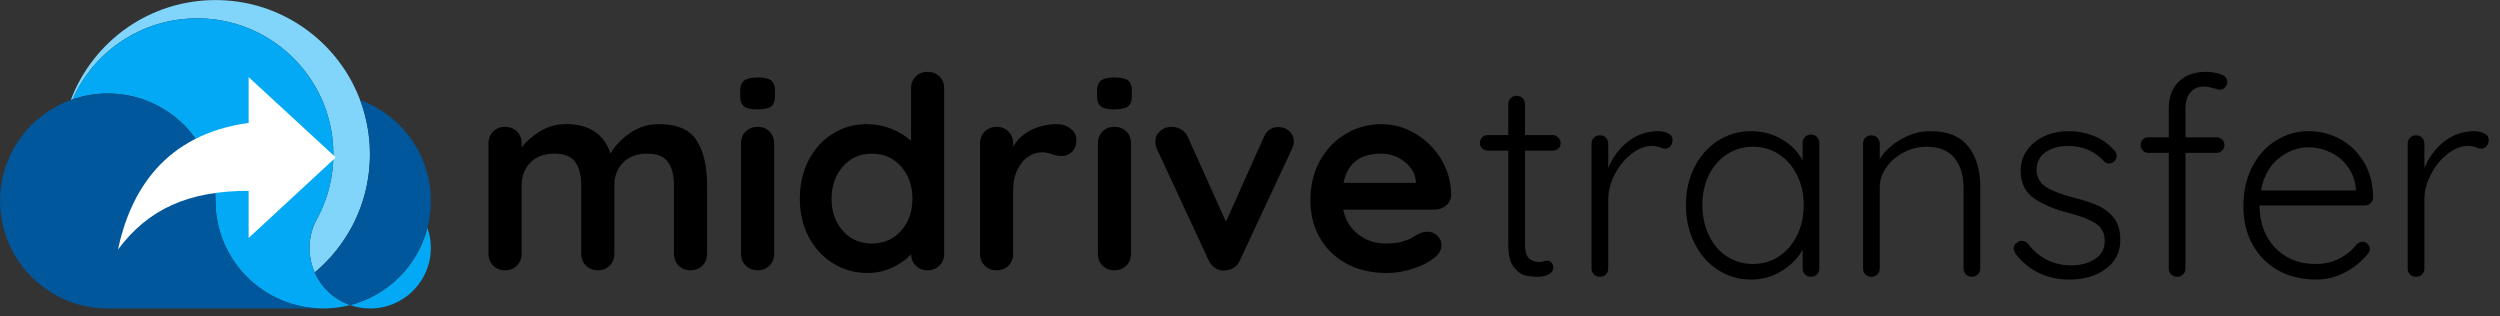 <?xml version="1.0" encoding="UTF-8"?>
<svg width="174px" height="22px" viewBox="0 0 174 22" version="1.1" xmlns="http://www.w3.org/2000/svg" xmlns:xlink="http://www.w3.org/1999/xlink">
    <rect x="0" y="0" width="174" height="22" fill="#333333" stroke="none"/>
    <!-- Generator: Sketch 64 (93537) - https://sketch.com -->
    <title>Group 16</title>
    <desc>Created with Sketch.</desc>
    <g id="Page-1" stroke="none" stroke-width="1" fill="none" fill-rule="evenodd">
        <g id="Group-16">
            <path d="M45.852,8.64 C47.12,8.64 47.997,9.016 48.483,9.769 C48.97,10.522 49.213,11.564 49.213,12.896 L49.213,17.675 C49.213,17.998 49.104,18.269 48.887,18.487 C48.669,18.704 48.394,18.813 48.061,18.813 C47.728,18.813 47.453,18.704 47.235,18.487 C47.017,18.269 46.908,17.998 46.908,17.675 L46.908,12.896 C46.908,12.212 46.771,11.673 46.495,11.281 C46.22,10.889 45.737,10.693 45.045,10.693 C44.328,10.693 43.768,10.902 43.364,11.319 C42.961,11.736 42.759,12.261 42.759,12.896 L42.759,17.675 C42.759,17.998 42.65,18.269 42.433,18.487 C42.215,18.704 41.94,18.813 41.607,18.813 C41.274,18.813 40.998,18.704 40.781,18.487 C40.563,18.269 40.454,17.998 40.454,17.675 L40.454,12.896 C40.454,12.212 40.316,11.673 40.041,11.281 C39.766,10.889 39.282,10.693 38.591,10.693 C37.874,10.693 37.314,10.902 36.91,11.319 C36.507,11.736 36.305,12.261 36.305,12.896 L36.305,17.675 C36.305,17.998 36.196,18.269 35.978,18.487 C35.761,18.704 35.485,18.813 35.153,18.813 C34.82,18.813 34.544,18.704 34.327,18.487 C34.109,18.269 34,17.998 34,17.675 L34,9.965 C34,9.642 34.109,9.371 34.327,9.153 C34.544,8.936 34.82,8.827 35.153,8.827 C35.485,8.827 35.761,8.936 35.978,9.153 C36.196,9.371 36.305,9.642 36.305,9.965 L36.305,10.264 C36.651,9.816 37.089,9.433 37.621,9.116 C38.152,8.799 38.745,8.64 39.398,8.64 C41.011,8.64 42.042,9.324 42.49,10.693 C42.785,10.171 43.23,9.698 43.825,9.275 C44.421,8.852 45.096,8.64 45.852,8.64 Z M53.881,17.675 C53.881,17.998 53.772,18.269 53.554,18.487 C53.337,18.704 53.061,18.813 52.728,18.813 C52.396,18.813 52.12,18.704 51.903,18.487 C51.685,18.269 51.576,17.998 51.576,17.675 L51.576,9.965 C51.576,9.642 51.685,9.371 51.903,9.153 C52.12,8.936 52.396,8.827 52.728,8.827 C53.061,8.827 53.337,8.936 53.554,9.153 C53.772,9.371 53.881,9.642 53.881,9.965 L53.881,17.675 Z M52.709,7.613 C52.274,7.613 51.967,7.545 51.787,7.408 C51.608,7.271 51.518,7.028 51.518,6.68 L51.518,6.325 C51.518,5.977 51.614,5.734 51.806,5.597 C51.999,5.46 52.306,5.392 52.728,5.392 C53.177,5.392 53.49,5.46 53.67,5.597 C53.849,5.734 53.939,5.977 53.939,6.325 L53.939,6.68 C53.939,7.041 53.846,7.287 53.66,7.417 C53.474,7.548 53.157,7.613 52.709,7.613 Z M64.561,5 C64.894,5 65.169,5.106 65.387,5.317 C65.605,5.529 65.714,5.803 65.714,6.139 L65.714,17.675 C65.714,17.998 65.605,18.269 65.387,18.487 C65.169,18.704 64.894,18.813 64.561,18.813 C64.228,18.813 63.956,18.708 63.745,18.496 C63.533,18.284 63.421,18.017 63.409,17.693 C63.088,18.054 62.656,18.362 62.112,18.617 C61.568,18.872 60.995,19 60.393,19 C59.509,19 58.709,18.779 57.992,18.337 C57.275,17.896 56.708,17.283 56.292,16.499 C55.876,15.715 55.667,14.825 55.667,13.829 C55.667,12.834 55.872,11.941 56.282,11.151 C56.692,10.36 57.252,9.744 57.963,9.303 C58.674,8.861 59.458,8.64 60.316,8.64 C60.931,8.64 61.507,8.749 62.045,8.967 C62.583,9.184 63.037,9.461 63.409,9.797 L63.409,6.139 C63.409,5.815 63.517,5.544 63.735,5.327 C63.953,5.109 64.228,5 64.561,5 Z M60.681,16.947 C61.513,16.947 62.192,16.651 62.717,16.06 C63.242,15.469 63.505,14.725 63.505,13.829 C63.505,12.933 63.242,12.187 62.717,11.589 C62.192,10.992 61.513,10.693 60.681,10.693 C59.861,10.693 59.189,10.992 58.664,11.589 C58.139,12.187 57.876,12.933 57.876,13.829 C57.876,14.725 58.136,15.469 58.654,16.06 C59.173,16.651 59.849,16.947 60.681,16.947 Z M73.551,8.64 C73.935,8.64 74.258,8.746 74.521,8.957 C74.783,9.169 74.915,9.418 74.915,9.704 C74.915,10.09 74.812,10.379 74.607,10.572 C74.402,10.765 74.159,10.861 73.877,10.861 C73.685,10.861 73.468,10.818 73.224,10.731 C73.186,10.718 73.099,10.693 72.965,10.656 C72.83,10.619 72.686,10.6 72.533,10.6 C72.2,10.6 71.88,10.7 71.572,10.899 C71.265,11.098 71.012,11.4 70.814,11.804 C70.615,12.208 70.516,12.691 70.516,13.251 L70.516,17.675 C70.516,17.998 70.407,18.269 70.189,18.487 C69.972,18.704 69.696,18.813 69.363,18.813 C69.03,18.813 68.755,18.704 68.537,18.487 C68.32,18.269 68.211,17.998 68.211,17.675 L68.211,9.965 C68.211,9.642 68.32,9.371 68.537,9.153 C68.755,8.936 69.03,8.827 69.363,8.827 C69.696,8.827 69.972,8.936 70.189,9.153 C70.407,9.371 70.516,9.642 70.516,9.965 L70.516,10.208 C70.81,9.698 71.233,9.309 71.784,9.041 C72.334,8.774 72.923,8.64 73.551,8.64 Z M78.718,17.675 C78.718,17.998 78.609,18.269 78.391,18.487 C78.174,18.704 77.898,18.813 77.565,18.813 C77.232,18.813 76.957,18.704 76.739,18.487 C76.522,18.269 76.413,17.998 76.413,17.675 L76.413,9.965 C76.413,9.642 76.522,9.371 76.739,9.153 C76.957,8.936 77.232,8.827 77.565,8.827 C77.898,8.827 78.174,8.936 78.391,9.153 C78.609,9.371 78.718,9.642 78.718,9.965 L78.718,17.675 Z M77.546,7.613 C77.111,7.613 76.803,7.545 76.624,7.408 C76.445,7.271 76.355,7.028 76.355,6.68 L76.355,6.325 C76.355,5.977 76.451,5.734 76.643,5.597 C76.835,5.46 77.143,5.392 77.565,5.392 C78.014,5.392 78.327,5.46 78.507,5.597 C78.686,5.734 78.776,5.977 78.776,6.325 L78.776,6.68 C78.776,7.041 78.683,7.287 78.497,7.417 C78.311,7.548 77.994,7.613 77.546,7.613 Z M88.975,8.845 C89.283,8.845 89.539,8.942 89.744,9.135 C89.949,9.328 90.051,9.567 90.051,9.853 C90.051,10.003 90,10.189 89.897,10.413 L86.305,18.104 C86.216,18.316 86.084,18.484 85.912,18.608 C85.739,18.732 85.543,18.801 85.326,18.813 L85.153,18.832 C84.935,18.832 84.733,18.767 84.548,18.636 C84.362,18.505 84.218,18.328 84.116,18.104 L80.543,10.413 C80.453,10.214 80.408,10.015 80.408,9.816 C80.408,9.567 80.517,9.34 80.735,9.135 C80.953,8.929 81.221,8.827 81.542,8.827 C81.785,8.827 82.009,8.889 82.214,9.013 C82.419,9.138 82.572,9.312 82.675,9.536 L85.326,15.435 L87.957,9.555 C88.06,9.318 88.201,9.138 88.38,9.013 C88.559,8.889 88.758,8.833 88.975,8.845 Z M101,13.587 C100.987,13.885 100.866,14.128 100.635,14.315 C100.405,14.501 100.136,14.595 99.828,14.595 L93.489,14.595 C93.643,15.329 93.995,15.904 94.546,16.321 C95.097,16.738 95.718,16.947 96.409,16.947 C96.934,16.947 97.344,16.9 97.638,16.807 C97.933,16.713 98.167,16.614 98.34,16.508 C98.512,16.402 98.631,16.331 98.695,16.293 C98.925,16.181 99.143,16.125 99.348,16.125 C99.617,16.125 99.847,16.219 100.04,16.405 C100.232,16.592 100.328,16.81 100.328,17.059 C100.328,17.395 100.148,17.7 99.79,17.973 C99.431,18.26 98.951,18.502 98.349,18.701 C97.747,18.9 97.139,19 96.524,19 C95.449,19 94.511,18.782 93.71,18.347 C92.91,17.911 92.292,17.311 91.857,16.545 C91.421,15.78 91.204,14.918 91.204,13.96 C91.204,12.89 91.434,11.95 91.895,11.141 C92.356,10.332 92.964,9.713 93.72,9.284 C94.475,8.855 95.282,8.64 96.14,8.64 C96.985,8.64 97.783,8.864 98.532,9.312 C99.281,9.76 99.879,10.364 100.328,11.123 C100.776,11.882 101,12.703 101,13.587 Z M96.14,10.693 C94.655,10.693 93.778,11.372 93.509,12.728 L98.541,12.728 L98.541,12.597 C98.49,12.075 98.228,11.627 97.754,11.253 C97.28,10.88 96.742,10.693 96.14,10.693 Z" id="midrive" fill="#000000"></path>
            <path d="M107.07,19.264 C107.354,19.264 107.6,19.202 107.806,19.08 C108.013,18.957 108.116,18.805 108.116,18.624 C108.116,18.495 108.074,18.382 107.99,18.285 C107.906,18.188 107.806,18.14 107.69,18.14 C107.625,18.14 107.535,18.156 107.419,18.188 C107.302,18.22 107.205,18.237 107.128,18.237 C106.831,18.237 106.592,18.149 106.411,17.975 C106.23,17.801 106.14,17.468 106.14,16.977 L106.14,16.977 L106.14,10.485 L108.078,10.485 C108.233,10.485 108.362,10.436 108.465,10.339 C108.569,10.242 108.62,10.116 108.62,9.961 C108.62,9.819 108.565,9.69 108.455,9.574 C108.346,9.457 108.22,9.399 108.078,9.399 L108.078,9.399 L106.14,9.399 L106.14,7.248 C106.14,7.08 106.085,6.941 105.975,6.831 C105.865,6.722 105.726,6.667 105.558,6.667 C105.39,6.667 105.251,6.722 105.141,6.831 C105.032,6.941 104.977,7.08 104.977,7.248 L104.977,7.248 L104.977,9.399 L103.562,9.399 C103.407,9.399 103.275,9.451 103.165,9.554 C103.055,9.658 103,9.787 103,9.942 C103,10.097 103.055,10.226 103.165,10.33 C103.275,10.433 103.407,10.485 103.562,10.485 L103.562,10.485 L104.977,10.485 L104.977,17.035 C104.977,17.746 105.103,18.262 105.355,18.585 C105.607,18.908 105.868,19.102 106.14,19.167 C106.411,19.231 106.721,19.264 107.07,19.264 Z M111.353,19.264 C111.521,19.264 111.66,19.209 111.769,19.099 C111.879,18.989 111.934,18.85 111.934,18.682 L111.934,18.682 L111.934,13.895 C111.934,13.301 112.086,12.713 112.39,12.132 C112.693,11.55 113.081,11.076 113.552,10.707 C114.024,10.339 114.499,10.155 114.977,10.155 C115.145,10.155 115.322,10.187 115.51,10.252 C115.697,10.317 115.823,10.349 115.888,10.349 C116.03,10.349 116.153,10.294 116.256,10.184 C116.359,10.074 116.411,9.929 116.411,9.748 C116.411,9.541 116.308,9.386 116.101,9.283 C115.894,9.18 115.662,9.128 115.403,9.128 C114.589,9.141 113.882,9.39 113.281,9.874 C112.68,10.359 112.231,10.969 111.934,11.706 L111.934,11.706 L111.934,10 C111.934,9.832 111.879,9.693 111.769,9.583 C111.66,9.474 111.521,9.419 111.353,9.419 C111.185,9.419 111.046,9.474 110.936,9.583 C110.826,9.693 110.771,9.832 110.771,10 L110.771,10 L110.771,18.682 C110.771,18.85 110.826,18.989 110.936,19.099 C111.046,19.209 111.185,19.264 111.353,19.264 Z M121.896,19.458 C122.658,19.458 123.362,19.257 124.008,18.857 C124.654,18.456 125.139,17.965 125.462,17.384 L125.462,17.384 L125.462,18.682 C125.462,18.85 125.516,18.989 125.626,19.099 C125.736,19.209 125.875,19.264 126.043,19.264 C126.211,19.264 126.35,19.209 126.46,19.099 C126.569,18.989 126.624,18.85 126.624,18.682 L126.624,18.682 L126.624,9.961 C126.624,9.793 126.569,9.651 126.46,9.535 C126.35,9.419 126.211,9.361 126.043,9.361 C125.875,9.361 125.736,9.419 125.626,9.535 C125.516,9.651 125.462,9.793 125.462,9.961 L125.462,9.961 L125.462,11.163 C125.139,10.556 124.654,10.065 124.008,9.69 C123.362,9.315 122.651,9.128 121.876,9.128 C121.036,9.128 120.271,9.348 119.58,9.787 C118.888,10.226 118.343,10.837 117.942,11.618 C117.542,12.4 117.341,13.282 117.341,14.264 C117.341,15.246 117.538,16.131 117.932,16.919 C118.326,17.707 118.869,18.327 119.56,18.779 C120.251,19.231 121.03,19.458 121.896,19.458 Z M122.012,18.372 C121.327,18.372 120.717,18.195 120.18,17.839 C119.644,17.484 119.228,16.993 118.93,16.366 C118.633,15.74 118.485,15.039 118.485,14.264 C118.485,13.488 118.636,12.794 118.94,12.18 C119.244,11.567 119.664,11.085 120.2,10.737 C120.736,10.388 121.34,10.213 122.012,10.213 C122.684,10.213 123.288,10.391 123.824,10.746 C124.36,11.101 124.78,11.589 125.084,12.209 C125.387,12.83 125.539,13.514 125.539,14.264 C125.539,15.039 125.387,15.74 125.084,16.366 C124.78,16.993 124.36,17.484 123.824,17.839 C123.288,18.195 122.684,18.372 122.012,18.372 Z M137.245,19.264 C137.4,19.264 137.535,19.209 137.652,19.099 C137.768,18.989 137.826,18.85 137.826,18.682 L137.826,18.682 L137.826,12.985 C137.826,11.822 137.545,10.888 136.983,10.184 C136.421,9.48 135.539,9.128 134.338,9.128 C133.653,9.128 132.984,9.312 132.332,9.68 C131.679,10.049 131.179,10.51 130.83,11.066 L130.83,11.066 L130.83,10 C130.83,9.832 130.775,9.693 130.665,9.583 C130.555,9.474 130.416,9.419 130.248,9.419 C130.08,9.419 129.942,9.474 129.832,9.583 C129.722,9.693 129.667,9.832 129.667,10 L129.667,10 L129.667,18.682 C129.667,18.85 129.722,18.989 129.832,19.099 C129.942,19.209 130.08,19.264 130.248,19.264 C130.416,19.264 130.555,19.209 130.665,19.099 C130.775,18.989 130.83,18.85 130.83,18.682 L130.83,18.682 L130.83,13.043 C130.83,12.539 130.985,12.07 131.295,11.638 C131.605,11.205 132.009,10.859 132.506,10.601 C133.004,10.342 133.53,10.213 134.086,10.213 C134.964,10.213 135.613,10.475 136.033,10.998 C136.453,11.521 136.663,12.203 136.663,13.043 L136.663,13.043 L136.663,18.682 C136.663,18.85 136.718,18.989 136.828,19.099 C136.938,19.209 137.077,19.264 137.245,19.264 Z M144.066,19.458 C145.061,19.458 145.895,19.209 146.566,18.711 C147.238,18.214 147.574,17.545 147.574,16.706 C147.574,16.085 147.435,15.588 147.157,15.213 C146.88,14.839 146.521,14.548 146.082,14.341 C145.643,14.134 145.087,13.947 144.415,13.779 C143.55,13.56 142.894,13.314 142.448,13.043 C142.002,12.771 141.767,12.377 141.741,11.861 C141.741,11.292 141.957,10.866 142.39,10.581 C142.823,10.297 143.343,10.155 143.95,10.155 C144.441,10.155 144.9,10.246 145.326,10.426 C145.752,10.607 146.121,10.872 146.431,11.221 C146.534,11.324 146.65,11.376 146.78,11.376 C146.922,11.376 147.038,11.337 147.128,11.26 C147.258,11.143 147.322,11.008 147.322,10.853 C147.322,10.685 147.264,10.556 147.148,10.465 C146.747,10 146.266,9.661 145.704,9.448 C145.142,9.235 144.583,9.128 144.028,9.128 C143.382,9.128 142.803,9.244 142.293,9.477 C141.783,9.709 141.379,10.036 141.082,10.455 C140.785,10.875 140.636,11.35 140.636,11.88 C140.636,12.72 140.94,13.356 141.547,13.789 C142.154,14.222 142.994,14.574 144.066,14.845 C144.829,15.039 145.423,15.271 145.849,15.543 C146.276,15.814 146.489,16.221 146.489,16.764 C146.489,17.319 146.26,17.742 145.801,18.033 C145.342,18.324 144.803,18.469 144.183,18.469 C142.916,18.469 141.902,17.965 141.14,16.958 C141.011,16.828 140.869,16.764 140.714,16.764 C140.584,16.764 140.481,16.802 140.404,16.88 C140.236,16.97 140.152,17.1 140.152,17.268 C140.152,17.384 140.203,17.526 140.307,17.694 C141.237,18.87 142.49,19.458 144.066,19.458 Z M151.528,19.264 C151.696,19.264 151.835,19.209 151.944,19.099 C152.054,18.989 152.109,18.85 152.109,18.682 L152.109,18.682 L152.109,10.64 L154.28,10.64 C154.422,10.64 154.548,10.588 154.658,10.485 C154.767,10.381 154.822,10.252 154.822,10.097 C154.822,9.942 154.767,9.813 154.658,9.709 C154.548,9.606 154.422,9.554 154.28,9.554 L154.28,9.554 L152.109,9.554 L152.109,7.558 C152.109,7.08 152.222,6.705 152.448,6.434 C152.674,6.163 152.994,6.027 153.408,6.027 C153.576,6.027 153.802,6.066 154.086,6.143 C154.254,6.208 154.396,6.24 154.512,6.24 C154.641,6.24 154.758,6.189 154.861,6.085 C154.964,5.982 155.016,5.853 155.016,5.698 C155.016,5.452 154.861,5.275 154.551,5.165 C154.241,5.055 153.905,5 153.543,5 C152.755,5 152.125,5.223 151.654,5.669 C151.182,6.114 150.946,6.744 150.946,7.558 L150.946,7.558 L150.946,9.554 L149.532,9.554 C149.377,9.554 149.247,9.603 149.144,9.7 C149.041,9.797 148.989,9.929 148.989,10.097 C148.989,10.239 149.041,10.365 149.144,10.475 C149.247,10.585 149.377,10.64 149.532,10.64 L149.532,10.64 L150.946,10.64 L150.946,18.682 C150.946,18.85 151.001,18.989 151.111,19.099 C151.221,19.209 151.36,19.264 151.528,19.264 Z M161.198,19.458 C161.896,19.458 162.558,19.296 163.185,18.973 C163.811,18.65 164.331,18.237 164.745,17.733 C164.874,17.604 164.939,17.468 164.939,17.326 C164.939,17.197 164.887,17.08 164.784,16.977 C164.68,16.874 164.564,16.822 164.435,16.822 C164.306,16.822 164.17,16.88 164.028,16.996 C163.731,17.397 163.337,17.726 162.846,17.985 C162.355,18.243 161.799,18.372 161.179,18.372 C160.378,18.372 159.683,18.195 159.096,17.839 C158.508,17.484 158.056,16.999 157.739,16.386 C157.422,15.772 157.264,15.078 157.264,14.302 L157.264,14.302 L164.59,14.302 C164.745,14.302 164.881,14.248 164.997,14.138 C165.113,14.028 165.171,13.895 165.171,13.74 C165.158,12.784 164.939,11.957 164.512,11.26 C164.086,10.562 163.534,10.032 162.855,9.671 C162.177,9.309 161.45,9.128 160.675,9.128 C159.887,9.128 159.144,9.338 158.446,9.758 C157.749,10.178 157.19,10.785 156.77,11.58 C156.35,12.374 156.14,13.301 156.14,14.361 C156.14,15.368 156.353,16.257 156.78,17.025 C157.206,17.794 157.8,18.392 158.563,18.818 C159.325,19.244 160.204,19.458 161.198,19.458 Z M163.97,13.256 L157.361,13.256 C157.542,12.287 157.952,11.544 158.592,11.027 C159.231,10.51 159.926,10.252 160.675,10.252 C161.192,10.252 161.693,10.365 162.177,10.591 C162.662,10.817 163.065,11.147 163.388,11.58 C163.711,12.012 163.905,12.519 163.97,13.101 L163.97,13.101 L163.97,13.256 Z M168.156,19.264 C168.324,19.264 168.463,19.209 168.572,19.099 C168.682,18.989 168.737,18.85 168.737,18.682 L168.737,18.682 L168.737,13.895 C168.737,13.301 168.889,12.713 169.193,12.132 C169.496,11.55 169.884,11.076 170.355,10.707 C170.827,10.339 171.302,10.155 171.78,10.155 C171.948,10.155 172.125,10.187 172.313,10.252 C172.5,10.317 172.626,10.349 172.691,10.349 C172.833,10.349 172.956,10.294 173.059,10.184 C173.162,10.074 173.214,9.929 173.214,9.748 C173.214,9.541 173.111,9.386 172.904,9.283 C172.697,9.18 172.465,9.128 172.206,9.128 C171.392,9.141 170.685,9.39 170.084,9.874 C169.483,10.359 169.034,10.969 168.737,11.706 L168.737,11.706 L168.737,10 C168.737,9.832 168.682,9.693 168.572,9.583 C168.463,9.474 168.324,9.419 168.156,9.419 C167.988,9.419 167.849,9.474 167.739,9.583 C167.629,9.693 167.574,9.832 167.574,10 L167.574,10 L167.574,18.682 C167.574,18.85 167.629,18.989 167.739,19.099 C167.849,19.209 167.988,19.264 168.156,19.264 Z" id="transfer" fill="#000000" fill-rule="nonzero"></path>
            <g id="midrive-transfer-icon" transform="translate(0, -0)" fill-rule="nonzero">
                <g id="logo-design-final_logo-design-concept-1">
                    <path d="M25.749,10.737 C25.749,11.43 25.683,12.121 25.55,12.801 C25.534,12.884 25.517,12.967 25.499,13.049 C25.092,14.899 24.199,16.607 22.914,18.001 C22.598,18.343 22.261,18.664 21.903,18.963 C21.766,18.655 21.667,18.332 21.608,18.001 C21.452,17.128 21.575,16.228 21.959,15.428 L21.962,15.423 C22.027,15.311 22.088,15.198 22.147,15.083 L22.15,15.076 C22.844,13.735 23.205,12.247 23.203,10.737 C23.202,10.368 23.181,9.999 23.138,9.633 L23.138,9.633 C23.128,9.554 23.119,9.478 23.108,9.401 C23.107,9.398 23.107,9.394 23.106,9.39 C22.963,8.389 22.659,7.418 22.207,6.513 C20.652,3.408 17.436,1.276 13.722,1.276 C9.85,1.276 6.519,3.594 5.048,6.917 L4.928,6.959 C6.459,2.896 10.39,0.005 14.996,0.005 C19.146,0.005 22.746,2.351 24.54,5.787 C24.738,6.166 24.913,6.557 25.064,6.958 C25.518,8.166 25.751,9.446 25.749,10.737 Z" id="Shape" fill="#81D4FA"></path>
                    <path d="M23.203,21.437 C22.969,21.459 22.732,21.47 22.492,21.47 C20.504,21.471 18.597,20.683 17.191,19.28 C15.785,17.877 14.995,15.974 14.996,13.989 C14.996,9.857 11.64,6.507 7.5,6.507 C6.665,6.506 5.836,6.644 5.047,6.917 C6.519,3.594 9.85,1.276 13.724,1.276 C17.438,1.276 20.653,3.408 22.208,6.513 C22.661,7.418 22.965,8.389 23.108,9.39 C23.108,9.394 23.109,9.398 23.109,9.401 C23.117,9.48 23.127,9.557 23.139,9.633 C23.182,9.999 23.204,10.368 23.204,10.737 C23.207,12.247 22.845,13.735 22.151,15.076 L22.148,15.083 C22.081,15.193 22.019,15.306 21.963,15.423 L21.96,15.428 C21.44,16.509 21.405,17.759 21.864,18.867 C22.324,19.975 23.234,20.836 24.368,21.234 C23.985,21.332 23.596,21.4 23.203,21.437 Z" id="Shape" fill="#03A9F4"></path>
                    <path d="M29.987,17.255 C29.987,19.584 28.096,21.47 25.764,21.47 C25.289,21.471 24.816,21.391 24.368,21.234 C26.999,20.556 29.071,18.489 29.75,15.861 C29.908,16.309 29.988,16.781 29.987,17.255 L29.987,17.255 Z" id="Shape" fill="#03A9F4"></path>
                    <path d="M22.492,21.47 L7.5,21.47 C7.26,21.47 7.023,21.459 6.789,21.437 C2.983,21.079 0.005,17.881 0.005,13.989 C0.005,10.759 2.055,8.007 4.928,6.959 L5.048,6.917 C5.837,6.644 6.666,6.506 7.501,6.507 C11.642,6.507 14.997,9.857 14.997,13.989 C14.995,15.41 15.401,16.802 16.166,18.001 C17.54,20.162 19.927,21.472 22.492,21.47 L22.492,21.47 Z" id="Shape" fill="#01579B"></path>
                    <path d="M29.987,13.989 C29.987,14.621 29.908,15.25 29.75,15.861 L29.75,15.861 C29.071,18.487 26.999,20.556 24.368,21.234 C23.268,20.848 22.377,20.026 21.903,18.963 C22.261,18.664 22.598,18.343 22.914,18.001 C24.199,16.607 25.092,14.899 25.499,13.049 C25.517,12.967 25.534,12.884 25.55,12.801 C25.931,10.846 25.762,8.824 25.064,6.959 C27.441,7.826 29.255,9.86 29.81,12.365 C29.928,12.898 29.987,13.443 29.987,13.989 L29.987,13.989 Z" id="Shape" fill="#01579B"></path>
                </g>
                <path d="M17.305,13.281 L17.305,16.562 L23.368,10.956 L17.305,5.368 L17.305,8.556 C11.413,9.362 9.063,13.356 8.211,17.368 C10.314,14.556 13.099,13.281 17.305,13.281 Z" id="Path" fill="#FFFFFF"></path>
            </g>
        </g>
    </g>
</svg>